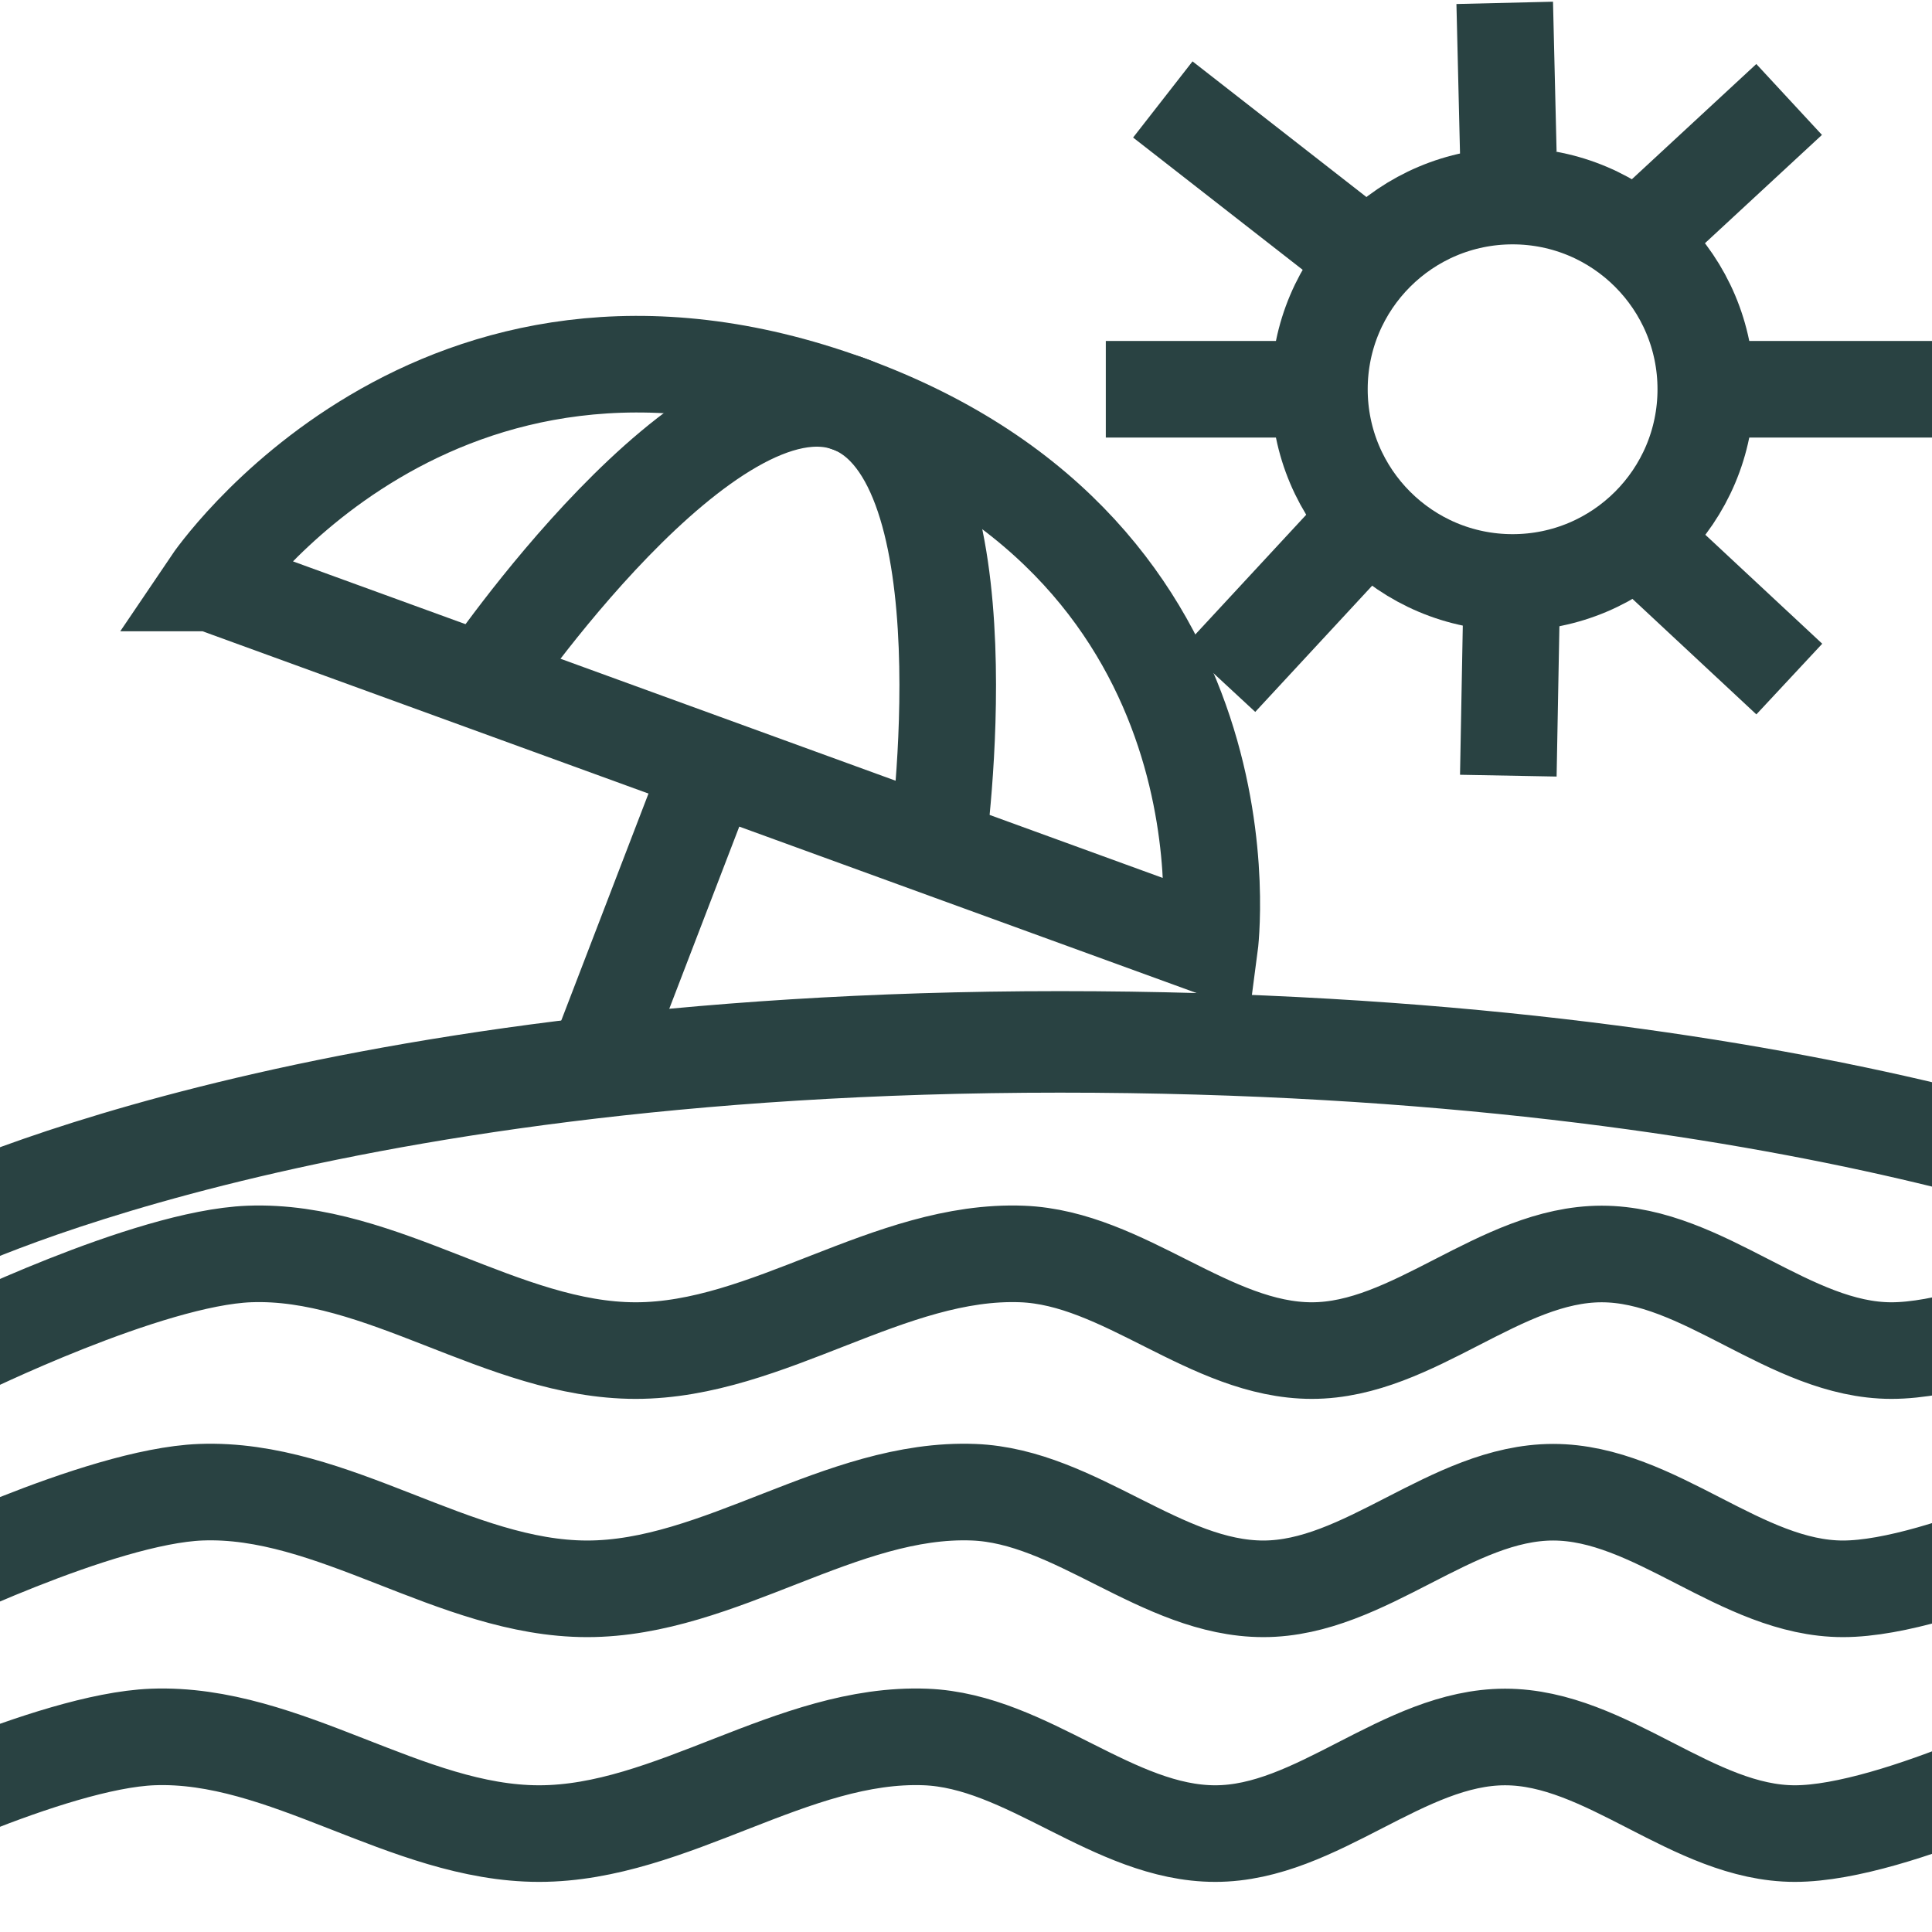 <svg xmlns="http://www.w3.org/2000/svg" viewBox="0 0 100 100" height="100" width="100">
    <g transform="translate(-1.483 -6.144)" fill="none" stroke="#294242" stroke-width="5">
        <path d="M-2.065 69.83s19.168-9.758 58.408-9.758 58.743 9.075 58.743 9.075" stroke-width="5.254"/>
        <path d="M12.412 36.32l51.683 18.81s2.697-20.301-18.724-28.097c-21.42-7.797-32.959 9.287-32.959 9.287z"/>
        <path d="M26.508 41.45s11.63-17.176 18.978-14.377C52.833 29.873 50 50 50 50m-11.705-4.26L32.815 60"/>
        <circle r="10" cy="26.292" cx="79.775"/>
        <path d="M79.553 14.061l-.186-7.769m12.302 20h10m-32.95 0h-10m21.02 10l-.186 10M71.67 33.683l-7.05 7.61M86.67 18.16l7.418-6.868m-22.418 7.8l-10-7.8m25 23.078l7.427 6.922"/>
    </g>
    <g stroke-width="5" fill="none" stroke="#294242">
        <path d="M-2.097 69.906s9.733-4.797 15-5c6.866-.263 13.128 5 20 5 6.871 0 13.133-5.263 20-5 5.266.203 9.73 5 15 5s9.73-5 15-5 9.73 5 15 5 15-5 15-5M-4.608 82.237s9.734-4.798 15-5c6.867-.264 13.128 5 20 5s13.133-5.264 20-5c5.267.202 9.73 5 15 5s9.73-5 15-5 9.73 5 15 5 15-5 15-5M-7.097 94.906s9.733-4.797 15-5c6.866-.263 13.128 5 20 5 6.871 0 13.133-5.263 20-5 5.266.203 9.73 5 15 5s9.73-5 15-5 9.73 5 15 5 15-5 15-5"/>
    </g>
</svg>
